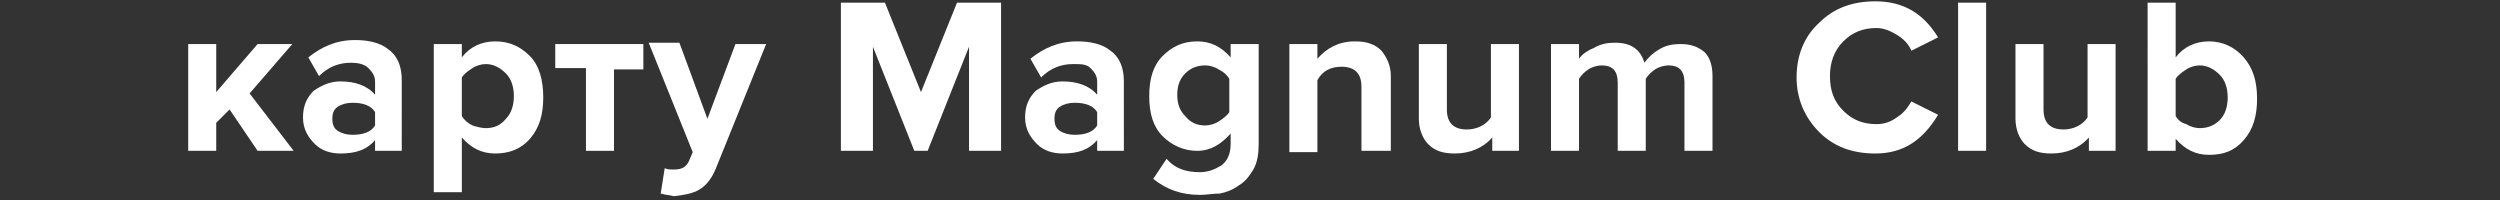<?xml version="1.0" encoding="utf-8"?>
<!-- Generator: Adobe Illustrator 27.3.1, SVG Export Plug-In . SVG Version: 6.00 Build 0)  -->
<svg version="1.1" id="Layer_1" xmlns="http://www.w3.org/2000/svg" xmlns:xlink="http://www.w3.org/1999/xlink" x="0px" y="0px"
	 viewBox="0 0 187.3 15" style="enable-background:new 0 0 187.3 15;" xml:space="preserve">
<rect x="0" y="0" width="187.3" height="15" fill="#333333" stroke="none"/>
<style type="text/css">
	.st0{fill:#FFFFFF;}
</style>
<g>
	<path class="st0" d="M22,11.3h-2.7l-2.1-3.1l-1,1v2.1h-2.1V3.3h2.1v3.6l3.1-3.6h2.6l-3.2,3.7L22,11.3z"/>
	<path class="st0" d="M30.2,11.3h-2.1v-0.8c-0.6,0.7-1.4,1-2.6,1c-0.7,0-1.4-0.2-1.9-0.7s-0.9-1.1-0.9-2c0-0.9,0.3-1.5,0.8-2
		c0.6-0.4,1.2-0.7,2-0.7c1.1,0,2,0.3,2.6,1V6.1c0-0.4-0.2-0.7-0.5-1s-0.8-0.4-1.3-0.4c-0.9,0-1.7,0.3-2.4,1l-0.8-1.4
		c1-0.8,2.1-1.3,3.5-1.3c1,0,1.9,0.2,2.5,0.7c0.7,0.5,1,1.3,1,2.3V11.3z M26.4,10.1c0.8,0,1.4-0.2,1.7-0.7v-1
		c-0.3-0.5-0.9-0.7-1.7-0.7c-0.4,0-0.8,0.1-1.1,0.3c-0.3,0.2-0.4,0.5-0.4,0.9c0,0.4,0.1,0.7,0.4,0.9C25.6,10,26,10.1,26.4,10.1z"/>
	<path class="st0" d="M37.1,11.5c-1,0-1.8-0.4-2.5-1.2v4.1h-2.1V3.3h2.1v1c0.6-0.8,1.5-1.2,2.5-1.2c1.1,0,1.9,0.4,2.6,1.1
		s1,1.8,1,3.1c0,1.3-0.3,2.3-1,3.1S38.1,11.5,37.1,11.5z M36.4,9.6c0.6,0,1.1-0.2,1.5-0.7c0.4-0.4,0.6-1,0.6-1.7
		c0-0.7-0.2-1.3-0.6-1.7c-0.4-0.4-0.9-0.7-1.5-0.7c-0.3,0-0.7,0.1-1,0.3c-0.3,0.2-0.6,0.4-0.8,0.7v2.9C34.8,9,35,9.2,35.4,9.4
		C35.7,9.5,36.1,9.6,36.4,9.6z"/>
	<path class="st0" d="M46,11.3h-2.1V5.1h-2.3V3.3h6.6v1.9H46V11.3z"/>
	<path class="st0" d="M49.5,14.5l0.3-1.9c0.2,0.1,0.4,0.1,0.7,0.1c0.6,0,0.9-0.2,1.1-0.6l0.3-0.7l-3.3-8.2h2.3L53,8.9l2.1-5.6h2.3
		l-3.8,9.4c-0.3,0.7-0.7,1.2-1.2,1.5c-0.5,0.3-1.1,0.4-1.9,0.5C50.1,14.6,49.8,14.6,49.5,14.5z"/>
	<path class="st0" d="M75,11.3h-2.4V3.5l-3.1,7.8h-1l-3.1-7.8v7.8H63V0.2h3.3L69,6.9l2.7-6.7H75V11.3z"/>
	<path class="st0" d="M84.3,11.3h-2.1v-0.8c-0.6,0.7-1.4,1-2.6,1c-0.7,0-1.4-0.2-1.9-0.7s-0.9-1.1-0.9-2c0-0.9,0.3-1.5,0.8-2
		c0.6-0.4,1.2-0.7,2-0.7c1.1,0,2,0.3,2.6,1V6.1c0-0.4-0.2-0.7-0.5-1S81,4.8,80.4,4.8c-0.9,0-1.7,0.3-2.4,1l-0.8-1.4
		c1-0.8,2.1-1.3,3.5-1.3c1,0,1.9,0.2,2.5,0.7c0.7,0.5,1,1.3,1,2.3V11.3z M80.5,10.1c0.8,0,1.4-0.2,1.7-0.7v-1
		c-0.3-0.5-0.9-0.7-1.7-0.7c-0.4,0-0.8,0.1-1.1,0.3C79.1,8.2,79,8.5,79,8.9c0,0.4,0.1,0.7,0.4,0.9C79.7,10,80.1,10.1,80.5,10.1z"/>
	<path class="st0" d="M89.9,14.6c-1.4,0-2.5-0.4-3.5-1.2l1-1.5c0.6,0.7,1.4,1,2.5,1c0.6,0,1.1-0.2,1.6-0.5c0.4-0.3,0.7-0.8,0.7-1.6
		V10c-0.7,0.8-1.5,1.3-2.5,1.3c-1,0-1.9-0.4-2.6-1.1c-0.7-0.7-1-1.7-1-3c0-1.3,0.3-2.3,1-3c0.7-0.7,1.5-1.1,2.6-1.1
		c1,0,1.8,0.4,2.5,1.2v-1h2.1v7.5c0,0.7-0.1,1.4-0.4,1.9c-0.3,0.5-0.6,0.9-1.1,1.2c-0.4,0.3-0.9,0.5-1.4,0.6
		C90.9,14.5,90.4,14.6,89.9,14.6z M90.3,9.4c0.3,0,0.7-0.1,1-0.3s0.6-0.4,0.8-0.7V5.9c-0.2-0.3-0.4-0.5-0.8-0.7
		c-0.3-0.2-0.7-0.3-1-0.3c-0.6,0-1.1,0.2-1.5,0.6c-0.4,0.4-0.6,0.9-0.6,1.6c0,0.7,0.2,1.2,0.6,1.6C89.2,9.2,89.7,9.4,90.3,9.4z"/>
	<path class="st0" d="M104.1,11.3H102V6.5c0-1-0.5-1.5-1.5-1.5c-0.8,0-1.4,0.3-1.8,1v5.4h-2.1V3.3h2.1v1.1c0.7-0.8,1.6-1.3,2.8-1.3
		c0.9,0,1.5,0.2,2,0.7c0.4,0.5,0.7,1.1,0.7,1.9V11.3z"/>
	<path class="st0" d="M113.9,11.3h-2.1v-1c-0.7,0.8-1.7,1.2-2.8,1.2c-0.9,0-1.5-0.2-2-0.7c-0.4-0.4-0.7-1.1-0.7-1.9V3.3h2.1v4.9
		c0,1,0.5,1.5,1.5,1.5c0.7,0,1.4-0.3,1.8-0.9V3.3h2.1V11.3z"/>
	<path class="st0" d="M128.3,11.3h-2.1V6.2c0-0.9-0.4-1.3-1.2-1.3c-0.3,0-0.7,0.1-1,0.3c-0.3,0.2-0.5,0.4-0.7,0.7v5.4h-2.1V6.2
		c0-0.9-0.4-1.3-1.2-1.3c-0.3,0-0.7,0.1-1,0.3c-0.3,0.2-0.5,0.4-0.7,0.7v5.4h-2.1V3.3h2.1v1.1c0.2-0.3,0.6-0.6,1.1-0.8
		c0.5-0.3,1-0.4,1.6-0.4c1.2,0,1.9,0.5,2.2,1.5c0.3-0.4,0.6-0.7,1.1-1c0.5-0.3,1-0.4,1.6-0.4c0.8,0,1.3,0.2,1.8,0.6
		c0.4,0.4,0.6,1,0.6,1.8V11.3z"/>
	<path class="st0" d="M140.5,11.5c-1.7,0-3.1-0.5-4.2-1.6c-1.1-1.1-1.7-2.5-1.7-4.1c0-1.7,0.6-3.1,1.7-4.1c1.1-1.1,2.5-1.6,4.2-1.6
		c2.1,0,3.6,0.9,4.7,2.7l-2,1c-0.2-0.5-0.6-0.9-1.1-1.2c-0.5-0.3-1-0.5-1.5-0.5c-1,0-1.8,0.3-2.5,1c-0.7,0.7-1,1.6-1,2.6
		c0,1.1,0.3,1.9,1,2.6c0.7,0.7,1.5,1,2.5,1c0.6,0,1.1-0.2,1.5-0.5c0.5-0.3,0.8-0.7,1.1-1.2l2,1C144,10.6,142.5,11.5,140.5,11.5z"/>
	<path class="st0" d="M148.8,11.3h-2.1V0.2h2.1V11.3z"/>
	<path class="st0" d="M158.6,11.3h-2.1v-1c-0.7,0.8-1.7,1.2-2.8,1.2c-0.9,0-1.5-0.2-2-0.7c-0.4-0.4-0.7-1.1-0.7-1.9V3.3h2.1v4.9
		c0,1,0.5,1.5,1.5,1.5c0.7,0,1.4-0.3,1.8-0.9V3.3h2.1V11.3z"/>
	<path class="st0" d="M163,11.3h-2.1V0.2h2.1v4.1c0.6-0.8,1.5-1.2,2.5-1.2c1,0,1.9,0.4,2.6,1.2c0.7,0.8,1,1.8,1,3.1
		c0,1.3-0.3,2.3-1,3.1c-0.7,0.8-1.5,1.1-2.6,1.1c-1,0-1.8-0.4-2.5-1.2V11.3z M163,8.7c0.2,0.3,0.4,0.5,0.8,0.6
		c0.3,0.2,0.7,0.3,1,0.3c0.6,0,1.1-0.2,1.5-0.6c0.4-0.4,0.6-1,0.6-1.7s-0.2-1.3-0.6-1.7c-0.4-0.4-0.9-0.7-1.5-0.7
		c-0.3,0-0.7,0.1-1,0.3c-0.3,0.2-0.6,0.4-0.8,0.7V8.7z"/>
</g>
</svg>
